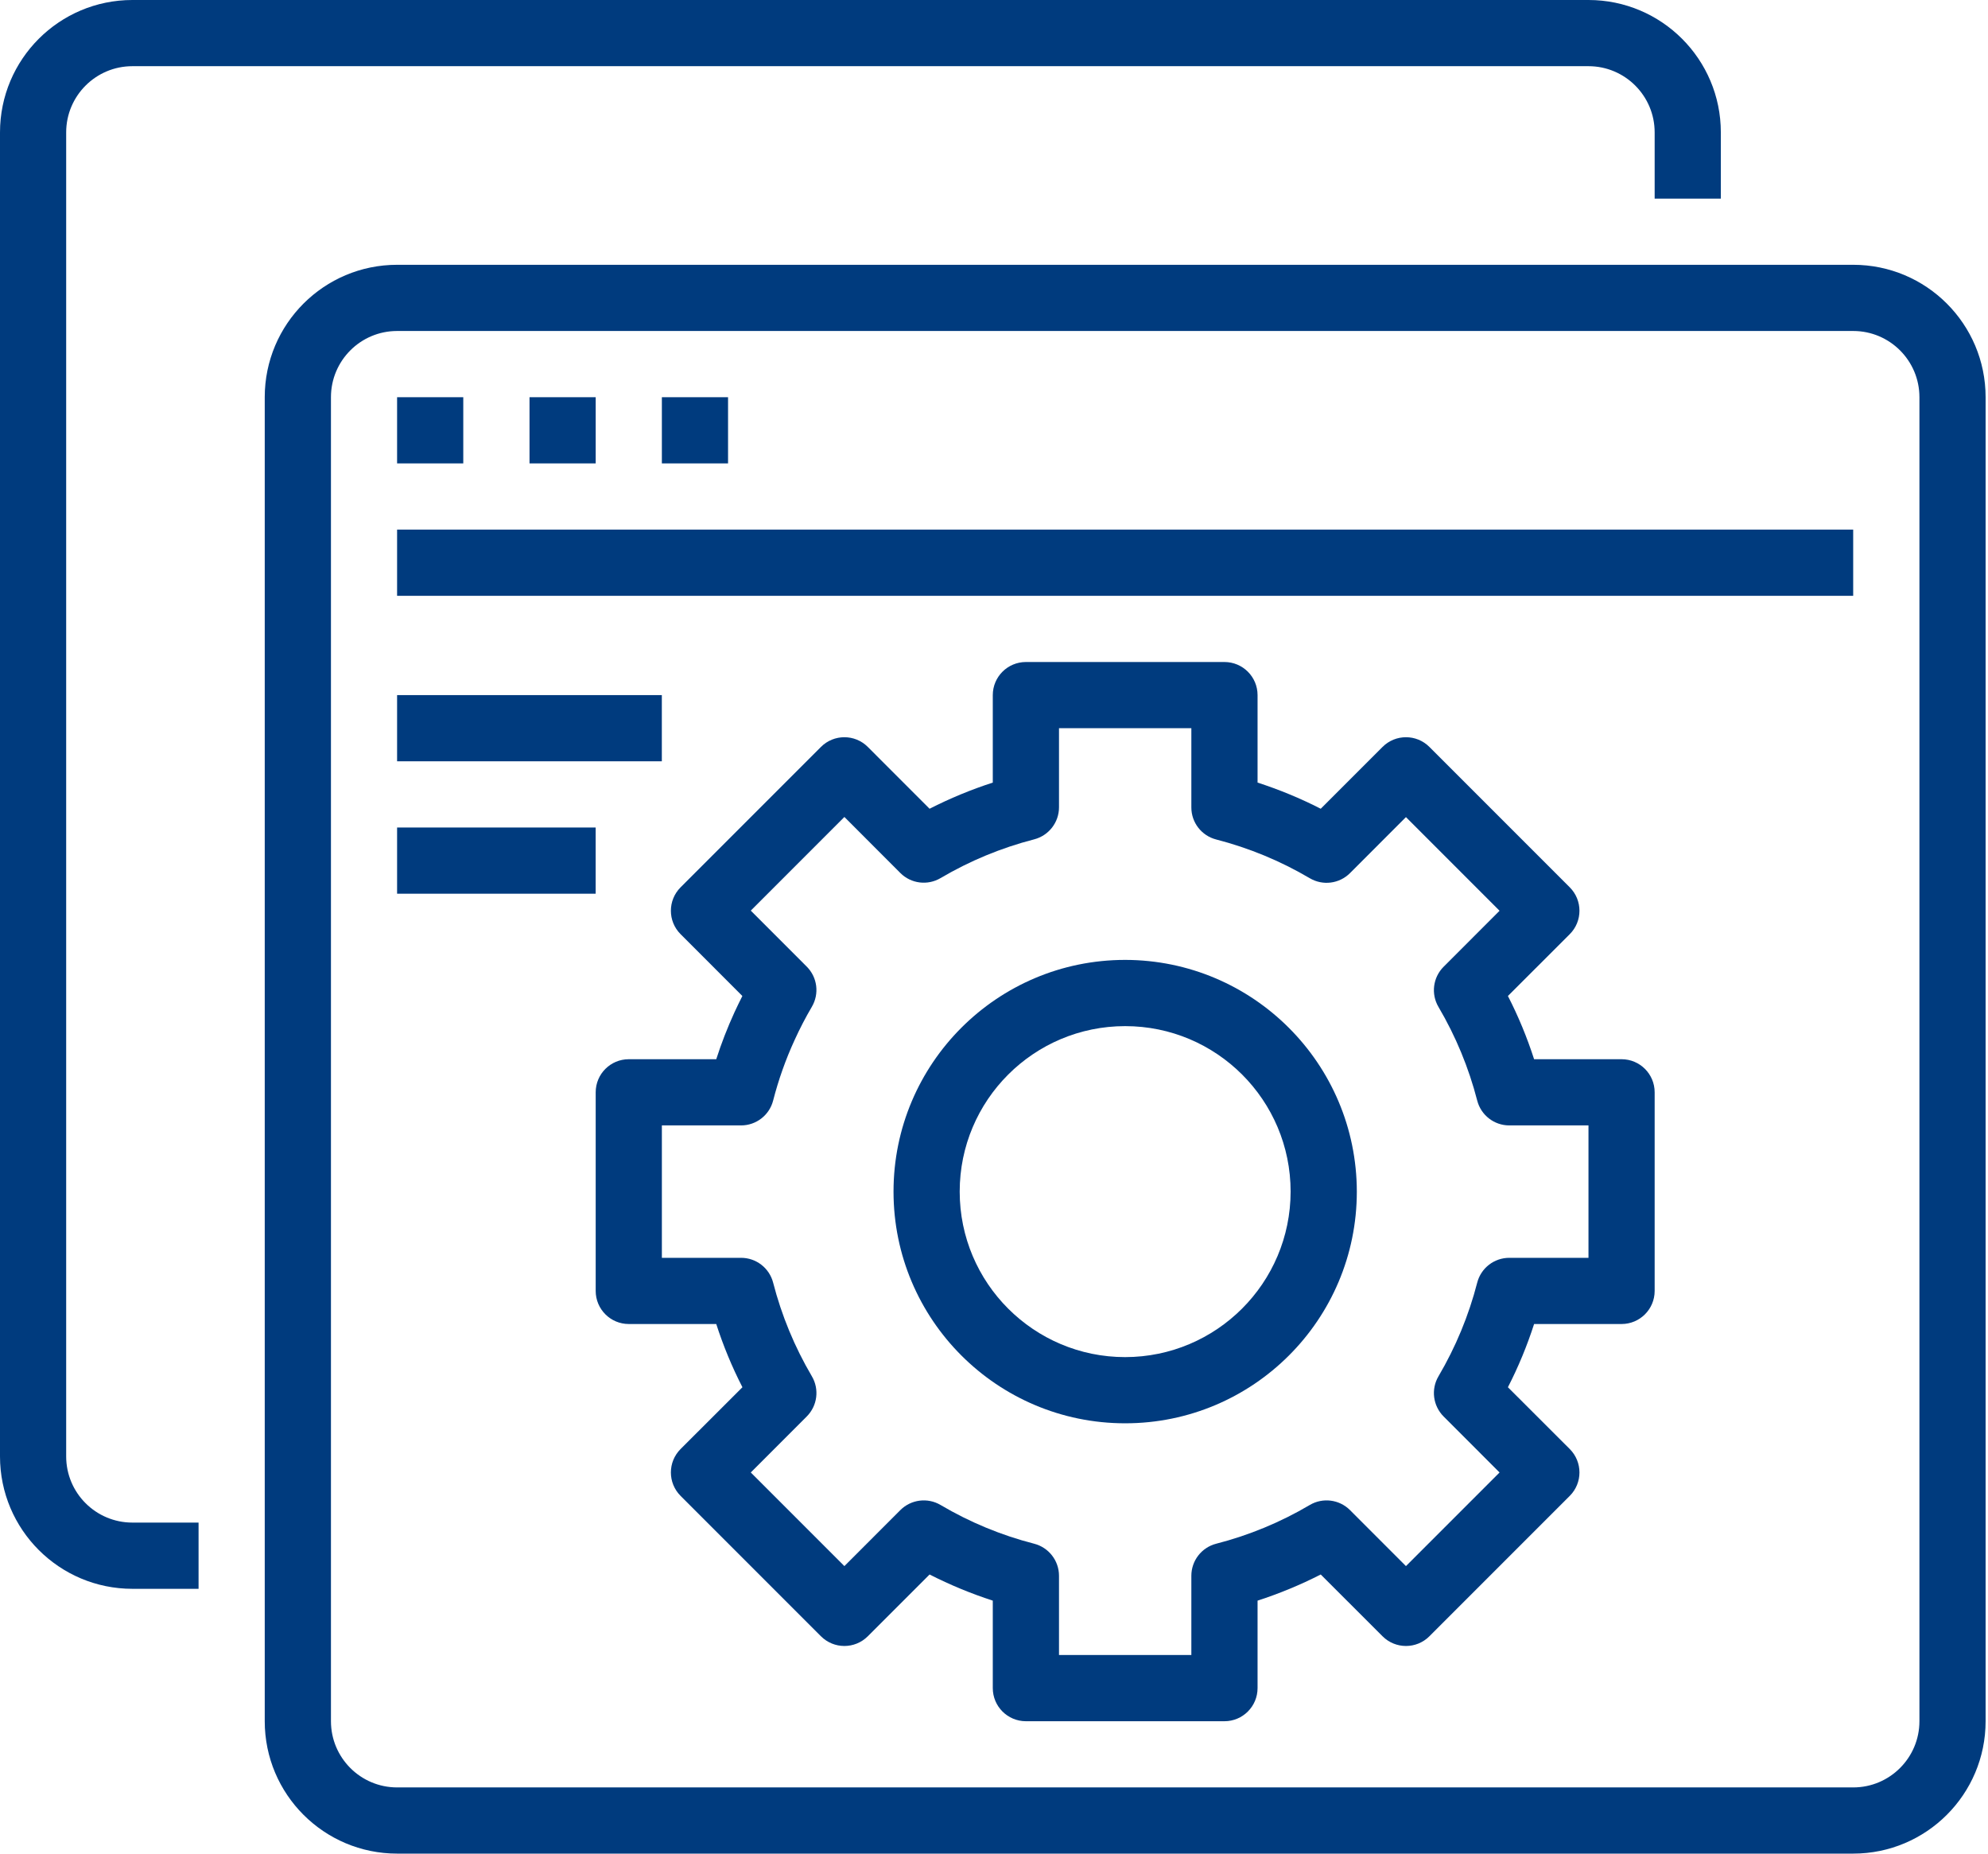 <svg width="59" height="55" viewBox="0 0 59 55" fill="none" xmlns="http://www.w3.org/2000/svg">
<path d="M3.929 47.143H5.893V45.178H3.929C2.844 45.178 1.964 44.299 1.964 43.214V3.929C1.964 2.844 2.844 1.964 3.929 1.964H47.143C48.228 1.964 49.107 2.844 49.107 3.929V5.893H51.071V3.929C51.071 1.759 49.312 0 47.143 0H3.929C1.759 0 0 1.759 0 3.929V43.214C0 45.384 1.759 47.143 3.929 47.143Z" fill="#003B7E"/>
<path d="M7.857 51.071C7.857 53.241 9.616 55 11.786 55H55C57.17 55 58.929 53.241 58.929 51.071V11.786C58.929 9.616 57.17 7.857 55 7.857H11.786C9.616 7.857 7.857 9.616 7.857 11.786V51.071ZM9.822 11.786C9.822 10.701 10.701 9.821 11.786 9.821H55C56.085 9.821 56.965 10.701 56.965 11.786V51.071C56.965 52.156 56.085 53.036 55 53.036H11.786C10.701 53.036 9.822 52.156 9.822 51.071V11.786Z" fill="#003B7E"/>
<path d="M11.785 11.786H13.749V13.75H11.785V11.786Z" fill="#003B7E"/>
<path d="M15.715 11.786H17.679V13.75H15.715V11.786Z" fill="#003B7E"/>
<path d="M19.643 11.786H21.607V13.75H19.643V11.786Z" fill="#003B7E"/>
<path d="M11.785 15.714H54.999V17.679H11.785V15.714Z" fill="#003B7E"/>
<path d="M11.785 20.625H19.642V22.589H11.785V20.625Z" fill="#003B7E"/>
<path d="M11.785 24.554H17.678V26.518H11.785V24.554Z" fill="#003B7E"/>
<path d="M33.393 28.482C29.595 28.482 26.518 31.56 26.518 35.357C26.518 39.155 29.595 42.232 33.393 42.232C37.19 42.232 40.268 39.155 40.268 35.357C40.263 31.562 37.188 28.487 33.393 28.482ZM33.393 40.268C30.681 40.268 28.482 38.069 28.482 35.357C28.482 32.645 30.681 30.447 33.393 30.447C36.105 30.447 38.303 32.645 38.303 35.357C38.3 38.068 36.103 40.265 33.393 40.268Z" fill="#003B7E"/>
<path d="M49.107 32.411C49.107 31.868 48.668 31.429 48.125 31.429H45.529C45.321 30.784 45.062 30.156 44.752 29.553L46.588 27.718C46.971 27.335 46.971 26.713 46.588 26.329L42.421 22.162C42.037 21.779 41.416 21.779 41.032 22.162L39.197 23.997C38.594 23.689 37.966 23.429 37.322 23.221V20.625C37.322 20.083 36.882 19.643 36.339 19.643H30.447C29.904 19.643 29.464 20.083 29.464 20.625V23.221C28.82 23.429 28.192 23.689 27.588 23.997L25.754 22.162C25.37 21.779 24.749 21.779 24.365 22.162L20.198 26.329C19.815 26.713 19.815 27.335 20.198 27.718L22.032 29.553C21.951 29.714 21.872 29.875 21.797 30.038C21.59 30.491 21.409 30.955 21.257 31.429H18.661C18.118 31.429 17.679 31.868 17.679 32.411V38.304C17.679 38.846 18.118 39.286 18.661 39.286H21.257C21.465 39.931 21.724 40.559 22.034 41.162L20.198 42.996C19.815 43.38 19.815 44.001 20.198 44.385L24.365 48.552C24.749 48.935 25.37 48.935 25.754 48.552L27.588 46.718C28.192 47.026 28.82 47.285 29.464 47.494V50.089C29.464 50.632 29.904 51.072 30.447 51.072H36.339C36.882 51.072 37.322 50.632 37.322 50.089V47.494C37.966 47.285 38.594 47.026 39.197 46.718L41.032 48.552C41.416 48.935 42.037 48.935 42.421 48.552L46.588 44.385C46.971 44.001 46.971 43.38 46.588 42.996L44.752 41.162C45.062 40.559 45.321 39.931 45.529 39.286H48.125C48.668 39.286 49.107 38.846 49.107 38.304V32.411ZM47.143 37.322H44.792C44.344 37.322 43.953 37.625 43.841 38.058C43.59 39.033 43.203 39.968 42.692 40.836C42.464 41.221 42.527 41.712 42.843 42.029L44.504 43.691L41.726 46.469L40.065 44.807C39.748 44.491 39.257 44.428 38.871 44.656C38.004 45.168 37.069 45.555 36.094 45.805C35.66 45.917 35.357 46.308 35.357 46.756V49.107H31.429V46.756C31.429 46.308 31.125 45.917 30.692 45.805C29.717 45.555 28.782 45.168 27.915 44.656C27.529 44.428 27.038 44.491 26.721 44.807L25.06 46.469L22.282 43.691L23.943 42.029C24.259 41.712 24.322 41.221 24.094 40.836C23.583 39.968 23.196 39.033 22.945 38.058C22.833 37.625 22.442 37.322 21.994 37.322H19.643V33.393H21.994C22.442 33.393 22.833 33.09 22.945 32.656C23.104 32.038 23.317 31.436 23.584 30.856C23.737 30.52 23.907 30.192 24.094 29.874C24.321 29.488 24.259 28.998 23.943 28.682L22.282 27.02L25.06 24.241L26.721 25.904C27.038 26.221 27.529 26.282 27.915 26.054C28.782 25.543 29.717 25.156 30.692 24.905C31.125 24.793 31.429 24.402 31.429 23.955V21.607H35.357V23.959C35.357 24.407 35.66 24.797 36.094 24.909C37.069 25.16 38.004 25.547 38.871 26.058C39.257 26.286 39.748 26.224 40.065 25.907L41.726 24.245L44.504 27.024L42.843 28.686C42.527 29.002 42.464 29.493 42.692 29.879C43.203 30.746 43.59 31.682 43.841 32.656C43.953 33.09 44.344 33.393 44.792 33.393H47.143V37.322Z" fill="#003B7E"/>
</svg>
